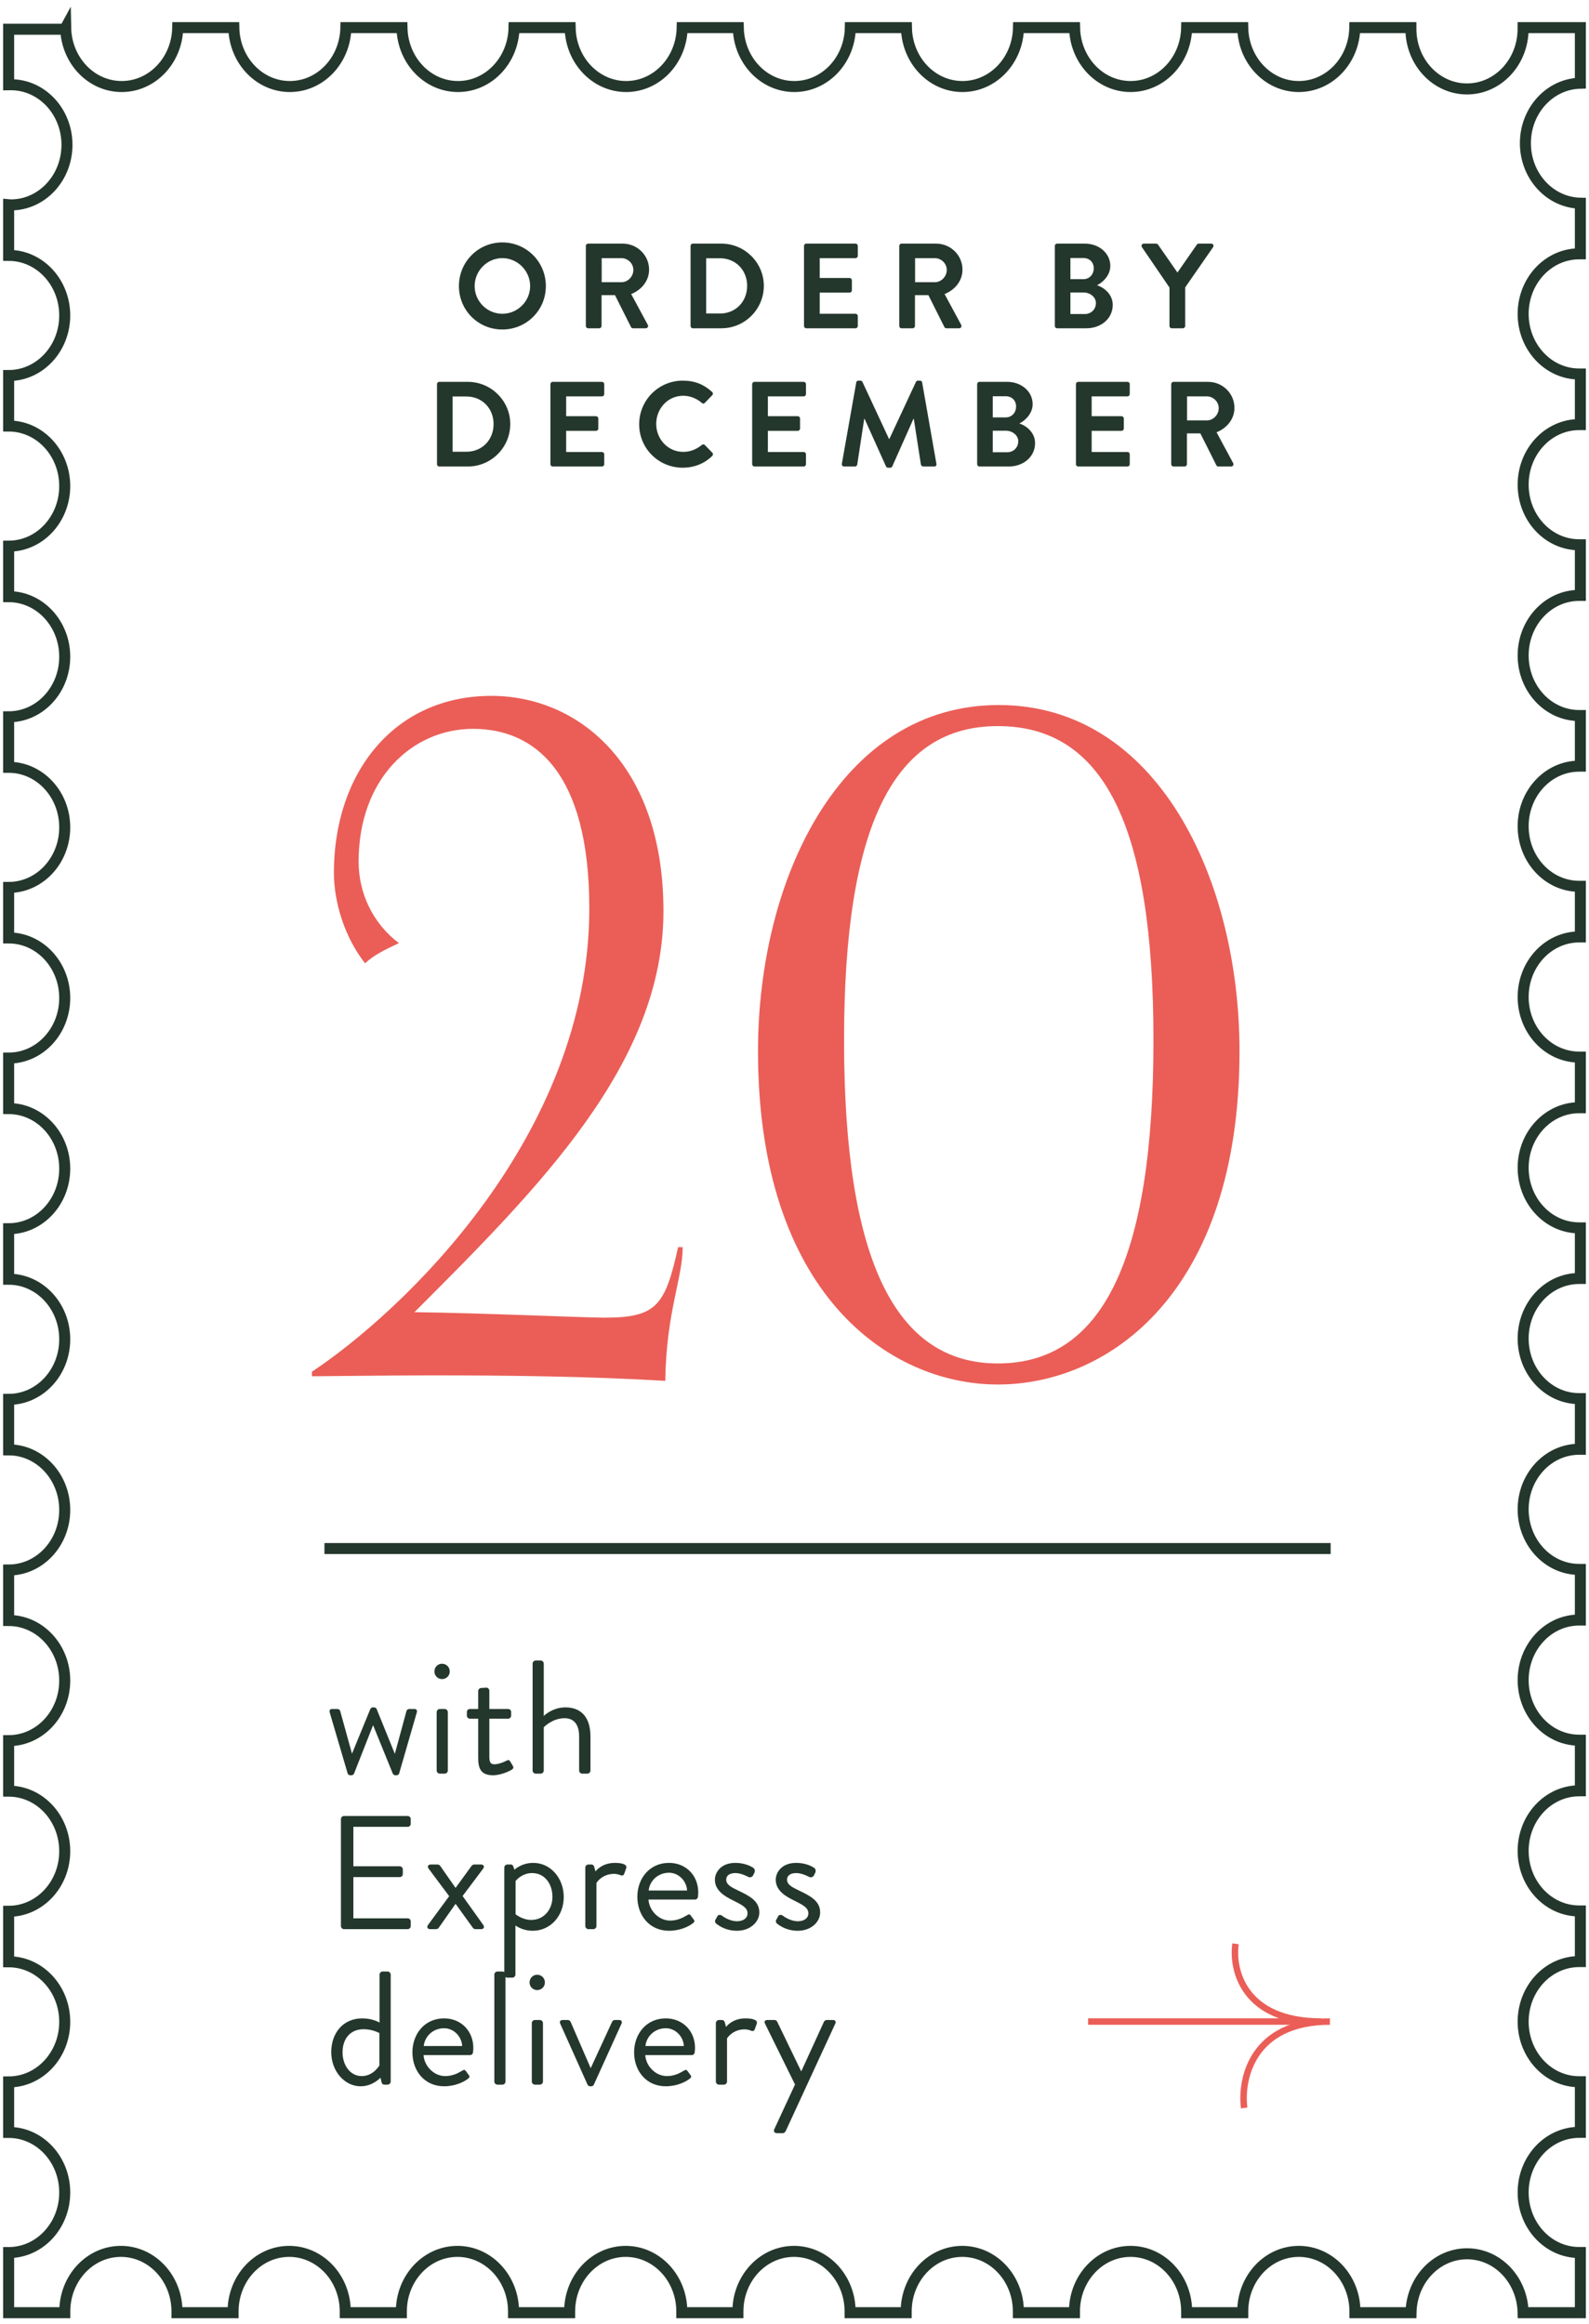 <svg width="184" height="269" viewBox="0 0 184 269" fill="none" xmlns="http://www.w3.org/2000/svg">
<path d="M78.521 144.361H79.051C79.051 147.965 77.143 151.887 77.037 159.837C68.133 159.307 58.699 159.201 49.795 159.201C45.343 159.201 37.181 159.307 36.121 159.307V158.777C46.509 151.887 68.239 131.535 68.239 105.141C68.239 89.347 61.879 84.365 54.777 84.365C47.781 84.365 41.527 90.089 41.527 99.735C41.527 103.339 43.117 106.837 46.191 109.169C44.389 110.017 43.329 110.547 42.269 111.501C39.937 108.533 38.665 104.505 38.665 101.007C38.665 89.453 45.661 80.549 56.897 80.549C66.967 80.549 76.825 88.499 76.825 105.459C76.825 123.055 62.515 137.365 47.993 151.887C56.155 151.993 67.709 152.523 70.041 152.523C76.083 152.523 77.037 151.039 78.521 144.361ZM115.546 160.261C102.932 160.261 87.774 149.661 87.774 121.677C87.774 101.749 97.314 81.609 115.652 81.609C133.99 81.609 143.53 101.749 143.53 121.677C143.53 149.661 128.372 160.261 115.546 160.261ZM115.546 157.823C127.63 157.823 133.566 145.845 133.566 120.405C133.566 95.389 127.736 84.047 115.546 84.047C103.568 84.047 97.738 95.389 97.738 120.405C97.738 145.845 103.674 157.823 115.546 157.823Z" fill="#EA5E57"/>
<path d="M7.503 3.386H1L1 9.823C1.087 9.823 1.173 9.808 1.26 9.808C4.847 9.808 7.755 12.922 7.755 16.763C7.755 20.603 4.847 23.718 1.26 23.718C1.173 23.718 1.087 23.71 1 23.702L1 29.56C4.587 29.56 7.495 32.674 7.495 36.514C7.495 40.355 4.587 43.469 1 43.469L1 49.312C4.587 49.312 7.495 52.426 7.495 56.267C7.495 60.107 4.587 63.221 1 63.221L1 69.064C4.587 69.064 7.495 72.178 7.495 76.018C7.495 79.859 4.587 82.973 1 82.973L1 88.816C4.587 88.816 7.495 91.93 7.495 95.77C7.495 99.611 4.587 102.725 1 102.725L1 108.567C4.587 108.567 7.495 111.682 7.495 115.522C7.495 119.363 4.587 122.477 1 122.477L1 128.319C4.587 128.319 7.495 131.434 7.495 135.274C7.495 139.115 4.587 142.229 1 142.229L1 148.071C4.587 148.071 7.495 151.186 7.495 155.026C7.495 158.867 4.587 161.981 1 161.981L1 167.823C4.587 167.823 7.495 170.937 7.495 174.778C7.495 178.619 4.587 181.733 1 181.733L1 187.575C4.587 187.575 7.495 190.689 7.495 194.53C7.495 198.371 4.587 201.485 1 201.485L1 207.327C4.587 207.327 7.495 210.441 7.495 214.282C7.495 218.123 4.587 221.237 1 221.237L1 227.079C4.587 227.079 7.495 230.193 7.495 234.034C7.495 237.875 4.587 240.989 1 240.989L1 246.831C4.587 246.831 7.495 249.945 7.495 253.786C7.495 257.627 4.587 260.741 1 260.741L1 267.696H7.503C7.503 267.649 7.503 267.603 7.503 267.557C7.503 263.716 10.411 260.602 13.998 260.602C17.585 260.602 20.493 263.716 20.493 267.557C20.493 267.603 20.493 267.649 20.493 267.696H26.989C26.989 267.649 26.989 267.603 26.989 267.557C26.989 263.716 29.897 260.602 33.484 260.602C37.071 260.602 39.979 263.716 39.979 267.557C39.979 267.603 39.979 267.649 39.979 267.696H46.475C46.475 267.649 46.475 267.603 46.475 267.557C46.475 263.716 49.383 260.602 52.97 260.602C56.557 260.602 59.465 263.716 59.465 267.557C59.465 267.603 59.465 267.649 59.465 267.696H65.961C65.961 267.649 65.961 267.603 65.961 267.557C65.961 263.716 68.869 260.602 72.456 260.602C76.043 260.602 78.951 263.716 78.951 267.557C78.951 267.603 78.951 267.649 78.951 267.696H85.447C85.447 267.649 85.447 267.603 85.447 267.557C85.447 263.716 88.355 260.602 91.942 260.602C95.529 260.602 98.438 263.716 98.438 267.557C98.438 267.603 98.438 267.649 98.438 267.696H104.933C104.933 267.649 104.933 267.603 104.933 267.557C104.933 263.716 107.841 260.602 111.428 260.602C115.015 260.602 117.924 263.716 117.924 267.557C117.924 267.603 117.924 267.649 117.924 267.696H124.419C124.419 267.649 124.419 267.603 124.419 267.557C124.419 263.716 127.328 260.602 130.914 260.602C134.501 260.602 137.41 263.716 137.41 267.557C137.41 267.603 137.41 267.649 137.41 267.696H143.905C143.905 267.649 143.905 267.603 143.905 267.557C143.905 263.716 146.814 260.602 150.4 260.602C153.987 260.602 156.896 263.716 156.896 267.557C156.896 267.603 156.896 267.649 156.896 267.696H163.391C163.463 263.917 166.336 260.88 169.879 260.88C173.423 260.88 176.295 263.917 176.368 267.696H183V260.733C182.957 260.733 182.913 260.733 182.87 260.733C179.283 260.733 176.375 257.619 176.375 253.778C176.375 249.938 179.283 246.823 182.87 246.823C182.913 246.823 182.957 246.823 183 246.823V240.966C182.957 240.966 182.913 240.966 182.87 240.966C179.283 240.966 176.375 237.852 176.375 234.011C176.375 230.17 179.283 227.056 182.87 227.056C182.913 227.056 182.957 227.056 183 227.056V221.198C182.957 221.198 182.913 221.198 182.87 221.198C179.283 221.198 176.375 218.084 176.375 214.243C176.375 210.403 179.283 207.289 182.87 207.289C182.913 207.289 182.957 207.289 183 207.289V201.431C182.957 201.431 182.913 201.431 182.87 201.431C179.283 201.431 176.375 198.317 176.375 194.476C176.375 190.635 179.283 187.521 182.87 187.521C182.913 187.521 182.957 187.521 183 187.521V181.664C182.957 181.664 182.913 181.664 182.87 181.664C179.283 181.664 176.375 178.549 176.375 174.709C176.375 170.868 179.283 167.754 182.87 167.754C182.913 167.754 182.957 167.754 183 167.754V161.896C182.957 161.896 182.913 161.896 182.87 161.896C179.283 161.896 176.375 158.782 176.375 154.941C176.375 151.101 179.283 147.986 182.87 147.986C182.913 147.986 182.957 147.986 183 147.986V142.129C182.957 142.129 182.913 142.129 182.87 142.129C179.283 142.129 176.375 139.014 176.375 135.174C176.375 131.333 179.283 128.219 182.87 128.219C182.913 128.219 182.957 128.219 183 128.219V122.361C182.957 122.361 182.913 122.361 182.87 122.361C179.283 122.361 176.375 119.247 176.375 115.406C176.375 111.566 179.283 108.452 182.87 108.452C182.913 108.452 182.957 108.452 183 108.452V102.594C182.957 102.594 182.913 102.594 182.87 102.594C179.283 102.594 176.375 99.48 176.375 95.639C176.375 91.798 179.283 88.684 182.87 88.684C182.913 88.684 182.957 88.684 183 88.684V82.826C182.957 82.826 182.913 82.826 182.87 82.826C179.283 82.826 176.375 79.712 176.375 75.872C176.375 72.031 179.283 68.917 182.87 68.917C182.913 68.917 182.957 68.917 183 68.917V63.059C182.957 63.059 182.913 63.059 182.87 63.059C179.283 63.059 176.375 59.945 176.375 56.104C176.375 52.264 179.283 49.149 182.87 49.149C182.913 49.149 182.957 49.149 183 49.149V43.292C182.957 43.292 182.913 43.292 182.87 43.292C179.283 43.292 176.375 40.177 176.375 36.337C176.375 32.496 179.283 29.382 182.87 29.382C182.913 29.382 182.957 29.382 183 29.382V23.524C179.471 23.447 176.635 20.371 176.635 16.577C176.635 12.783 179.471 9.707 183 9.63V3.2H176.368C176.368 3.247 176.368 3.293 176.368 3.34C176.368 7.18 173.459 10.294 169.872 10.294C166.285 10.294 163.377 7.18 163.377 3.34C163.377 3.293 163.377 3.247 163.377 3.2H156.881C156.809 6.979 153.937 10.016 150.393 10.016C146.85 10.016 143.977 6.979 143.905 3.2H137.41C137.338 6.979 134.465 10.016 130.922 10.016C127.378 10.016 124.506 6.979 124.433 3.2H117.938C117.866 6.979 114.994 10.016 111.45 10.016C107.906 10.016 105.034 6.979 104.962 3.2H98.466C98.394 6.979 95.522 10.016 91.978 10.016C88.435 10.016 85.562 6.979 85.49 3.2H78.995C78.923 6.979 76.05 10.016 72.507 10.016C68.963 10.016 66.091 6.979 66.019 3.2H59.523C59.451 6.979 56.579 10.016 53.035 10.016C49.492 10.016 46.619 6.979 46.547 3.2H40.051C39.979 6.979 37.107 10.016 33.563 10.016C30.02 10.016 27.147 6.979 27.075 3.2H20.58C20.508 6.979 17.635 10.016 14.092 10.016C10.548 10.016 7.676 6.979 7.604 3.2L7.503 3.386Z" stroke="#24372C" stroke-width="1.276"/>
<path d="M40.264 205.303L38.188 198.25C38.113 197.988 38.188 197.819 38.468 197.819H39.048C39.217 197.819 39.347 197.913 39.385 198.025L40.751 202.965H40.77L42.884 197.819C42.921 197.726 43.033 197.632 43.202 197.632H43.295C43.464 197.632 43.576 197.726 43.614 197.819L45.709 202.983H45.728L47.075 198.025C47.112 197.913 47.243 197.819 47.393 197.819H47.973C48.254 197.819 48.328 197.988 48.254 198.25L46.214 205.303C46.177 205.416 46.046 205.491 45.896 205.491H45.803C45.634 205.491 45.522 205.397 45.484 205.303L43.202 199.69L40.994 205.303C40.957 205.397 40.844 205.491 40.676 205.491H40.582C40.414 205.491 40.302 205.416 40.264 205.303ZM51.182 194.358C50.696 194.358 50.303 193.965 50.303 193.479C50.303 192.973 50.696 192.58 51.182 192.58C51.687 192.58 52.08 192.973 52.08 193.479C52.08 193.965 51.687 194.358 51.182 194.358ZM50.565 204.948V198.175C50.565 197.988 50.733 197.819 50.92 197.819H51.5C51.687 197.819 51.856 197.988 51.856 198.175V204.948C51.856 205.135 51.687 205.303 51.5 205.303H50.92C50.733 205.303 50.565 205.135 50.565 204.948ZM55.372 203.432V198.942H54.418C54.212 198.942 54.062 198.774 54.062 198.586V198.175C54.062 197.969 54.212 197.819 54.418 197.819H55.372V195.743C55.372 195.555 55.54 195.387 55.727 195.387L56.326 195.35C56.513 195.35 56.663 195.518 56.663 195.705V197.819H58.833C59.039 197.819 59.189 197.969 59.189 198.175V198.586C59.189 198.774 59.039 198.942 58.833 198.942H56.663V203.32C56.663 204.069 56.85 204.218 57.281 204.218C57.748 204.218 58.403 203.938 58.646 203.807C58.927 203.657 59.002 203.769 59.095 203.919L59.376 204.387C59.507 204.611 59.451 204.723 59.245 204.854C58.983 205.023 57.973 205.491 57.093 205.491C55.596 205.491 55.372 204.592 55.372 203.432ZM61.674 204.948V192.562C61.674 192.375 61.842 192.206 62.029 192.206H62.609C62.796 192.206 62.965 192.375 62.965 192.562V198.624C62.965 198.624 63.956 197.632 65.472 197.632C67.324 197.632 68.372 198.811 68.372 201V204.948C68.372 205.135 68.204 205.303 68.016 205.303H67.418C67.231 205.303 67.062 205.135 67.062 204.948V201C67.062 199.578 66.426 198.886 65.378 198.886C63.956 198.886 62.965 199.934 62.965 199.934V204.948C62.965 205.135 62.796 205.303 62.609 205.303H62.029C61.842 205.303 61.674 205.135 61.674 204.948ZM39.478 222.948V210.562C39.478 210.375 39.628 210.206 39.834 210.206H47.206C47.412 210.206 47.561 210.375 47.561 210.562V211.104C47.561 211.291 47.412 211.46 47.206 211.46H40.919V216.025H46.289C46.476 216.025 46.645 216.194 46.645 216.381V216.923C46.645 217.129 46.476 217.279 46.289 217.279H40.919V222.05H47.206C47.412 222.05 47.561 222.218 47.561 222.405V222.948C47.561 223.135 47.412 223.303 47.206 223.303H39.834C39.628 223.303 39.478 223.135 39.478 222.948ZM49.563 222.817L52.014 219.487L49.638 216.306C49.451 216.063 49.563 215.819 49.881 215.819H50.667C50.798 215.819 50.91 215.894 50.966 215.969L52.744 218.514H52.763L54.615 215.969C54.671 215.894 54.783 215.819 54.914 215.819H55.7C56.018 215.819 56.13 216.063 55.943 216.306L53.567 219.468L55.962 222.817C56.13 223.06 56.018 223.303 55.719 223.303H55.026C54.914 223.303 54.802 223.21 54.746 223.135L52.763 220.385H52.744L50.798 223.154C50.742 223.229 50.63 223.303 50.499 223.303H49.806C49.488 223.303 49.395 223.06 49.563 222.817ZM59.685 222.873V228.561C59.685 228.748 59.517 228.917 59.33 228.917H58.75C58.563 228.917 58.394 228.748 58.394 228.561V216.175C58.394 215.988 58.563 215.819 58.75 215.819H59.143C59.311 215.819 59.367 215.875 59.442 216.063L59.573 216.418C59.573 216.418 60.396 215.632 61.743 215.632C63.783 215.632 65.28 217.428 65.28 219.58C65.28 221.769 63.745 223.491 61.687 223.491C60.452 223.491 59.685 222.873 59.685 222.873ZM59.704 221.582C59.704 221.582 60.49 222.237 61.519 222.237C62.959 222.237 63.97 221.058 63.97 219.561C63.97 218.102 63.109 216.811 61.612 216.811C60.396 216.811 59.704 217.728 59.704 217.728V221.582ZM67.776 222.948V216.175C67.776 215.988 67.944 215.819 68.131 215.819H68.487C68.637 215.819 68.768 215.913 68.805 216.081L68.955 216.624C68.955 216.624 69.647 215.632 71.2 215.632C71.761 215.632 72.697 215.726 72.51 216.25L72.285 216.886C72.192 217.129 72.023 217.129 71.836 217.054C71.668 216.979 71.387 216.905 71.106 216.905C69.684 216.905 69.067 217.952 69.067 217.952V222.948C69.067 223.135 68.898 223.303 68.711 223.303H68.131C67.944 223.303 67.776 223.135 67.776 222.948ZM73.802 219.561C73.802 217.447 75.205 215.632 77.469 215.632C79.433 215.632 80.855 217.092 80.855 219.056C80.855 219.187 80.837 219.43 80.818 219.561C80.799 219.749 80.65 219.879 80.481 219.879H75.093C75.168 221.133 76.271 222.312 77.6 222.312C78.386 222.312 79.022 222.012 79.452 221.751C79.714 221.601 79.826 221.507 79.976 221.713C80.088 221.863 80.182 221.994 80.294 222.143C80.425 222.312 80.5 222.424 80.219 222.63C79.77 222.985 78.76 223.491 77.469 223.491C75.205 223.491 73.802 221.713 73.802 219.561ZM75.111 218.832H79.564C79.508 217.747 78.61 216.774 77.469 216.774C76.215 216.774 75.242 217.672 75.111 218.832ZM82.914 222.649C82.821 222.574 82.764 222.387 82.821 222.256C82.895 222.143 83.026 221.881 83.082 221.788C83.176 221.638 83.382 221.601 83.588 221.732C83.588 221.732 84.392 222.387 85.347 222.387C86.114 222.387 86.563 221.994 86.563 221.489C86.563 220.834 86.001 220.534 84.916 219.992C83.924 219.505 82.783 218.85 82.783 217.578C82.783 216.792 83.419 215.632 85.159 215.632C86.132 215.632 86.881 215.969 87.236 216.212C87.405 216.325 87.461 216.586 87.349 216.792L87.199 217.092C87.087 217.297 86.825 217.354 86.656 217.26C86.656 217.26 85.852 216.811 85.159 216.811C84.317 216.811 84.093 217.241 84.093 217.559C84.093 218.177 84.71 218.458 85.477 218.832C86.769 219.449 87.928 220.029 87.928 221.376C87.928 222.462 86.881 223.491 85.347 223.491C84.093 223.491 83.326 222.967 82.914 222.649ZM89.957 222.649C89.864 222.574 89.808 222.387 89.864 222.256C89.939 222.143 90.07 221.881 90.126 221.788C90.219 221.638 90.425 221.601 90.631 221.732C90.631 221.732 91.436 222.387 92.39 222.387C93.157 222.387 93.606 221.994 93.606 221.489C93.606 220.834 93.045 220.534 91.96 219.992C90.968 219.505 89.827 218.85 89.827 217.578C89.827 216.792 90.463 215.632 92.203 215.632C93.176 215.632 93.924 215.969 94.28 216.212C94.448 216.325 94.504 216.586 94.392 216.792L94.242 217.092C94.13 217.297 93.868 217.354 93.7 217.26C93.7 217.26 92.895 216.811 92.203 216.811C91.361 216.811 91.136 217.241 91.136 217.559C91.136 218.177 91.754 218.458 92.521 218.832C93.812 219.449 94.972 220.029 94.972 221.376C94.972 222.462 93.924 223.491 92.39 223.491C91.136 223.491 90.369 222.967 89.957 222.649ZM38.356 237.543C38.356 235.354 39.703 233.632 41.948 233.632C43.183 233.632 43.95 234.119 43.95 234.119V228.562C43.95 228.375 44.119 228.206 44.306 228.206H44.886C45.073 228.206 45.241 228.375 45.241 228.562V240.948C45.241 241.135 45.073 241.303 44.886 241.303H44.493C44.325 241.303 44.212 241.172 44.175 241.004L44.062 240.499C44.062 240.499 43.164 241.491 41.761 241.491C39.853 241.491 38.356 239.694 38.356 237.543ZM39.666 237.561C39.666 239.021 40.526 240.312 41.892 240.312C43.239 240.312 43.932 239.077 43.932 239.077V235.335C43.932 235.335 43.146 234.886 42.117 234.886C40.489 234.886 39.666 236.065 39.666 237.561ZM47.756 237.561C47.756 235.447 49.16 233.632 51.424 233.632C53.388 233.632 54.81 235.092 54.81 237.056C54.81 237.187 54.791 237.43 54.773 237.561C54.754 237.749 54.604 237.879 54.436 237.879H49.047C49.122 239.133 50.226 240.312 51.554 240.312C52.34 240.312 52.977 240.012 53.407 239.751C53.669 239.601 53.781 239.507 53.931 239.713C54.043 239.863 54.137 239.994 54.249 240.143C54.38 240.312 54.455 240.424 54.174 240.63C53.725 240.985 52.715 241.491 51.424 241.491C49.16 241.491 47.756 239.713 47.756 237.561ZM49.066 236.832H53.519C53.463 235.747 52.565 234.774 51.424 234.774C50.17 234.774 49.197 235.672 49.066 236.832ZM57.243 240.948V228.562C57.243 228.375 57.411 228.206 57.599 228.206H58.179C58.366 228.206 58.534 228.375 58.534 228.562V240.948C58.534 241.135 58.366 241.303 58.179 241.303H57.599C57.411 241.303 57.243 241.135 57.243 240.948ZM62.199 230.358C61.713 230.358 61.32 229.965 61.32 229.479C61.32 228.973 61.713 228.58 62.199 228.58C62.704 228.58 63.097 228.973 63.097 229.479C63.097 229.965 62.704 230.358 62.199 230.358ZM61.582 240.948V234.175C61.582 233.988 61.75 233.819 61.937 233.819H62.517C62.704 233.819 62.873 233.988 62.873 234.175V240.948C62.873 241.135 62.704 241.303 62.517 241.303H61.937C61.75 241.303 61.582 241.135 61.582 240.948ZM68.036 241.303L64.874 234.25C64.761 234.006 64.874 233.819 65.154 233.819H65.734C65.903 233.819 66.015 233.913 66.071 234.025L68.391 239.376H68.41L70.88 234.025C70.936 233.913 71.048 233.819 71.198 233.819H71.684C71.965 233.819 72.077 234.006 71.965 234.25L68.765 241.303C68.728 241.397 68.616 241.491 68.447 241.491H68.354C68.185 241.491 68.073 241.397 68.036 241.303ZM73.427 237.561C73.427 235.447 74.83 233.632 77.094 233.632C79.058 233.632 80.481 235.092 80.481 237.056C80.481 237.187 80.462 237.43 80.443 237.561C80.424 237.749 80.275 237.879 80.106 237.879H74.718C74.793 239.133 75.897 240.312 77.225 240.312C78.011 240.312 78.647 240.012 79.077 239.751C79.339 239.601 79.451 239.507 79.601 239.713C79.713 239.863 79.807 239.994 79.919 240.143C80.05 240.312 80.125 240.424 79.844 240.63C79.395 240.985 78.385 241.491 77.094 241.491C74.83 241.491 73.427 239.713 73.427 237.561ZM74.736 236.832H79.189C79.133 235.747 78.235 234.774 77.094 234.774C75.84 234.774 74.867 235.672 74.736 236.832ZM82.895 240.948V234.175C82.895 233.988 83.063 233.819 83.25 233.819H83.606C83.755 233.819 83.886 233.913 83.924 234.081L84.073 234.624C84.073 234.624 84.766 233.632 86.319 233.632C86.88 233.632 87.816 233.726 87.628 234.25L87.404 234.886C87.31 235.129 87.142 235.129 86.955 235.054C86.786 234.979 86.506 234.905 86.225 234.905C84.803 234.905 84.186 235.952 84.186 235.952V240.948C84.186 241.135 84.017 241.303 83.83 241.303H83.25C83.063 241.303 82.895 241.135 82.895 240.948ZM92.059 241.285L88.579 234.231C88.467 233.988 88.579 233.819 88.86 233.819H89.683C89.833 233.819 89.945 233.913 90.001 234.025L92.77 239.751H92.789L95.409 234.025C95.465 233.913 95.596 233.819 95.727 233.819H96.438C96.718 233.819 96.849 234.006 96.718 234.25L90.974 246.692C90.918 246.804 90.787 246.917 90.656 246.917H89.964C89.683 246.917 89.534 246.711 89.665 246.449L92.059 241.285Z" fill="#24372C"/>
<path d="M37.57 179.247H154.084" stroke="#24372C" stroke-width="1.276"/>
<path d="M126 234H152.5" stroke="#EA5E57" stroke-width="0.75"/>
<path d="M144.072 244C143.631 240.667 144.999 234 154 234" stroke="#EA5E57" stroke-width="0.75"/>
<path d="M143.072 225C142.631 228 143.999 234 153 234" stroke="#EA5E57" stroke-width="0.75"/>
<path d="M53.142 33.114C53.142 30.314 55.368 28.06 58.168 28.06C60.968 28.06 63.208 30.314 63.208 33.114C63.208 35.914 60.968 38.14 58.168 38.14C55.368 38.14 53.142 35.914 53.142 33.114ZM54.962 33.114C54.962 34.878 56.404 36.32 58.168 36.32C59.932 36.32 61.388 34.878 61.388 33.114C61.388 31.35 59.932 29.88 58.168 29.88C56.404 29.88 54.962 31.35 54.962 33.114ZM67.839 37.734V28.466C67.839 28.326 67.951 28.2 68.105 28.2H72.109C73.789 28.2 75.161 29.544 75.161 31.21C75.161 32.498 74.307 33.548 73.089 34.038L75.007 37.594C75.105 37.776 75.007 38 74.769 38H73.299C73.173 38 73.103 37.93 73.075 37.874L71.213 34.164H69.659V37.734C69.659 37.874 69.533 38 69.393 38H68.105C67.951 38 67.839 37.874 67.839 37.734ZM69.673 32.666H71.955C72.697 32.666 73.341 32.022 73.341 31.238C73.341 30.496 72.697 29.88 71.955 29.88H69.673V32.666ZM79.964 37.734V28.466C79.964 28.326 80.076 28.2 80.216 28.2H83.534C86.236 28.2 88.448 30.398 88.448 33.086C88.448 35.802 86.236 38 83.534 38H80.216C80.076 38 79.964 37.874 79.964 37.734ZM81.77 36.292H83.366C85.186 36.292 86.516 34.92 86.516 33.086C86.516 31.266 85.186 29.894 83.366 29.894H81.77V36.292ZM93.1 37.734V28.466C93.1 28.326 93.212 28.2 93.366 28.2H99.064C99.218 28.2 99.33 28.326 99.33 28.466V29.614C99.33 29.754 99.218 29.88 99.064 29.88H94.92V32.176H98.378C98.518 32.176 98.644 32.302 98.644 32.442V33.604C98.644 33.758 98.518 33.87 98.378 33.87H94.92V36.32H99.064C99.218 36.32 99.33 36.446 99.33 36.586V37.734C99.33 37.874 99.218 38 99.064 38H93.366C93.212 38 93.1 37.874 93.1 37.734ZM104.13 37.734V28.466C104.13 28.326 104.242 28.2 104.396 28.2H108.4C110.08 28.2 111.452 29.544 111.452 31.21C111.452 32.498 110.598 33.548 109.38 34.038L111.298 37.594C111.396 37.776 111.298 38 111.06 38H109.59C109.464 38 109.394 37.93 109.366 37.874L107.504 34.164H105.95V37.734C105.95 37.874 105.824 38 105.684 38H104.396C104.242 38 104.13 37.874 104.13 37.734ZM105.964 32.666H108.246C108.988 32.666 109.632 32.022 109.632 31.238C109.632 30.496 108.988 29.88 108.246 29.88H105.964V32.666ZM122.144 37.734V28.466C122.144 28.326 122.256 28.2 122.41 28.2H125.616C127.282 28.2 128.57 29.32 128.57 30.79C128.57 31.868 127.688 32.708 127.03 33.016C127.772 33.254 128.85 34.01 128.85 35.298C128.85 36.866 127.506 38 125.798 38H122.41C122.256 38 122.144 37.874 122.144 37.734ZM123.95 32.316H125.448C126.162 32.316 126.652 31.756 126.652 31.056C126.652 30.356 126.162 29.866 125.448 29.866H123.95V32.316ZM123.95 36.348H125.644C126.344 36.348 126.904 35.802 126.904 35.074C126.904 34.374 126.204 33.856 125.476 33.856H123.95V36.348ZM135.42 37.734V33.282L132.228 28.606C132.116 28.424 132.228 28.2 132.452 28.2H133.88C133.992 28.2 134.062 28.27 134.104 28.326L136.344 31.546L138.584 28.326C138.626 28.27 138.696 28.2 138.808 28.2H140.25C140.474 28.2 140.586 28.424 140.474 28.606L137.24 33.268V37.734C137.24 37.874 137.114 38 136.974 38H135.686C135.532 38 135.42 37.874 135.42 37.734ZM50.602 53.734V44.466C50.602 44.326 50.714 44.2 50.854 44.2H54.172C56.874 44.2 59.086 46.398 59.086 49.086C59.086 51.802 56.874 54 54.172 54H50.854C50.714 54 50.602 53.874 50.602 53.734ZM52.408 52.292H54.004C55.824 52.292 57.154 50.92 57.154 49.086C57.154 47.266 55.824 45.894 54.004 45.894H52.408V52.292ZM63.738 53.734V44.466C63.738 44.326 63.85 44.2 64.004 44.2H69.702C69.856 44.2 69.968 44.326 69.968 44.466V45.614C69.968 45.754 69.856 45.88 69.702 45.88H65.558V48.176H69.016C69.156 48.176 69.282 48.302 69.282 48.442V49.604C69.282 49.758 69.156 49.87 69.016 49.87H65.558V52.32H69.702C69.856 52.32 69.968 52.446 69.968 52.586V53.734C69.968 53.874 69.856 54 69.702 54H64.004C63.85 54 63.738 53.874 63.738 53.734ZM74.013 49.114C74.013 46.314 76.267 44.06 79.067 44.06C80.481 44.06 81.503 44.508 82.455 45.362C82.581 45.474 82.581 45.642 82.469 45.754L81.615 46.636C81.517 46.748 81.377 46.748 81.265 46.636C80.677 46.118 79.893 45.81 79.109 45.81C77.317 45.81 75.987 47.308 75.987 49.072C75.987 50.822 77.331 52.306 79.123 52.306C79.963 52.306 80.677 51.984 81.265 51.508C81.377 51.41 81.531 51.424 81.615 51.508L82.483 52.404C82.595 52.502 82.567 52.684 82.469 52.782C81.517 53.706 80.313 54.14 79.067 54.14C76.267 54.14 74.013 51.914 74.013 49.114ZM87.098 53.734V44.466C87.098 44.326 87.21 44.2 87.364 44.2H93.062C93.216 44.2 93.328 44.326 93.328 44.466V45.614C93.328 45.754 93.216 45.88 93.062 45.88H88.918V48.176H92.376C92.516 48.176 92.642 48.302 92.642 48.442V49.604C92.642 49.758 92.516 49.87 92.376 49.87H88.918V52.32H93.062C93.216 52.32 93.328 52.446 93.328 52.586V53.734C93.328 53.874 93.216 54 93.062 54H87.364C87.21 54 87.098 53.874 87.098 53.734ZM97.484 53.678L99.15 44.27C99.164 44.158 99.248 44.06 99.402 44.06H99.626C99.738 44.06 99.822 44.116 99.864 44.2L102.944 50.808C102.972 50.808 102.972 50.808 102.986 50.808L106.066 44.2C106.108 44.116 106.178 44.06 106.304 44.06H106.528C106.682 44.06 106.766 44.158 106.78 44.27L108.432 53.678C108.474 53.874 108.362 54 108.18 54H106.906C106.78 54 106.668 53.888 106.64 53.79L105.814 48.484C105.8 48.484 105.772 48.484 105.772 48.484L103.322 53.986C103.294 54.07 103.21 54.14 103.084 54.14H102.832C102.706 54.14 102.636 54.07 102.594 53.986L100.116 48.484C100.116 48.484 100.088 48.484 100.074 48.484L99.262 53.79C99.248 53.888 99.136 54 99.01 54H97.75C97.568 54 97.456 53.874 97.484 53.678ZM113.151 53.734V44.466C113.151 44.326 113.263 44.2 113.417 44.2H116.623C118.289 44.2 119.577 45.32 119.577 46.79C119.577 47.868 118.695 48.708 118.037 49.016C118.779 49.254 119.857 50.01 119.857 51.298C119.857 52.866 118.513 54 116.805 54H113.417C113.263 54 113.151 53.874 113.151 53.734ZM114.957 48.316H116.455C117.169 48.316 117.659 47.756 117.659 47.056C117.659 46.356 117.169 45.866 116.455 45.866H114.957V48.316ZM114.957 52.348H116.651C117.351 52.348 117.911 51.802 117.911 51.074C117.911 50.374 117.211 49.856 116.483 49.856H114.957V52.348ZM124.591 53.734V44.466C124.591 44.326 124.703 44.2 124.857 44.2H130.555C130.709 44.2 130.821 44.326 130.821 44.466V45.614C130.821 45.754 130.709 45.88 130.555 45.88H126.411V48.176H129.869C130.009 48.176 130.135 48.302 130.135 48.442V49.604C130.135 49.758 130.009 49.87 129.869 49.87H126.411V52.32H130.555C130.709 52.32 130.821 52.446 130.821 52.586V53.734C130.821 53.874 130.709 54 130.555 54H124.857C124.703 54 124.591 53.874 124.591 53.734ZM135.622 53.734V44.466C135.622 44.326 135.734 44.2 135.888 44.2H139.892C141.572 44.2 142.944 45.544 142.944 47.21C142.944 48.498 142.09 49.548 140.872 50.038L142.79 53.594C142.888 53.776 142.79 54 142.552 54H141.082C140.956 54 140.886 53.93 140.858 53.874L138.996 50.164H137.442V53.734C137.442 53.874 137.316 54 137.176 54H135.888C135.734 54 135.622 53.874 135.622 53.734ZM137.456 48.666H139.738C140.48 48.666 141.124 48.022 141.124 47.238C141.124 46.496 140.48 45.88 139.738 45.88H137.456V48.666Z" fill="#24372C"/>
</svg>
